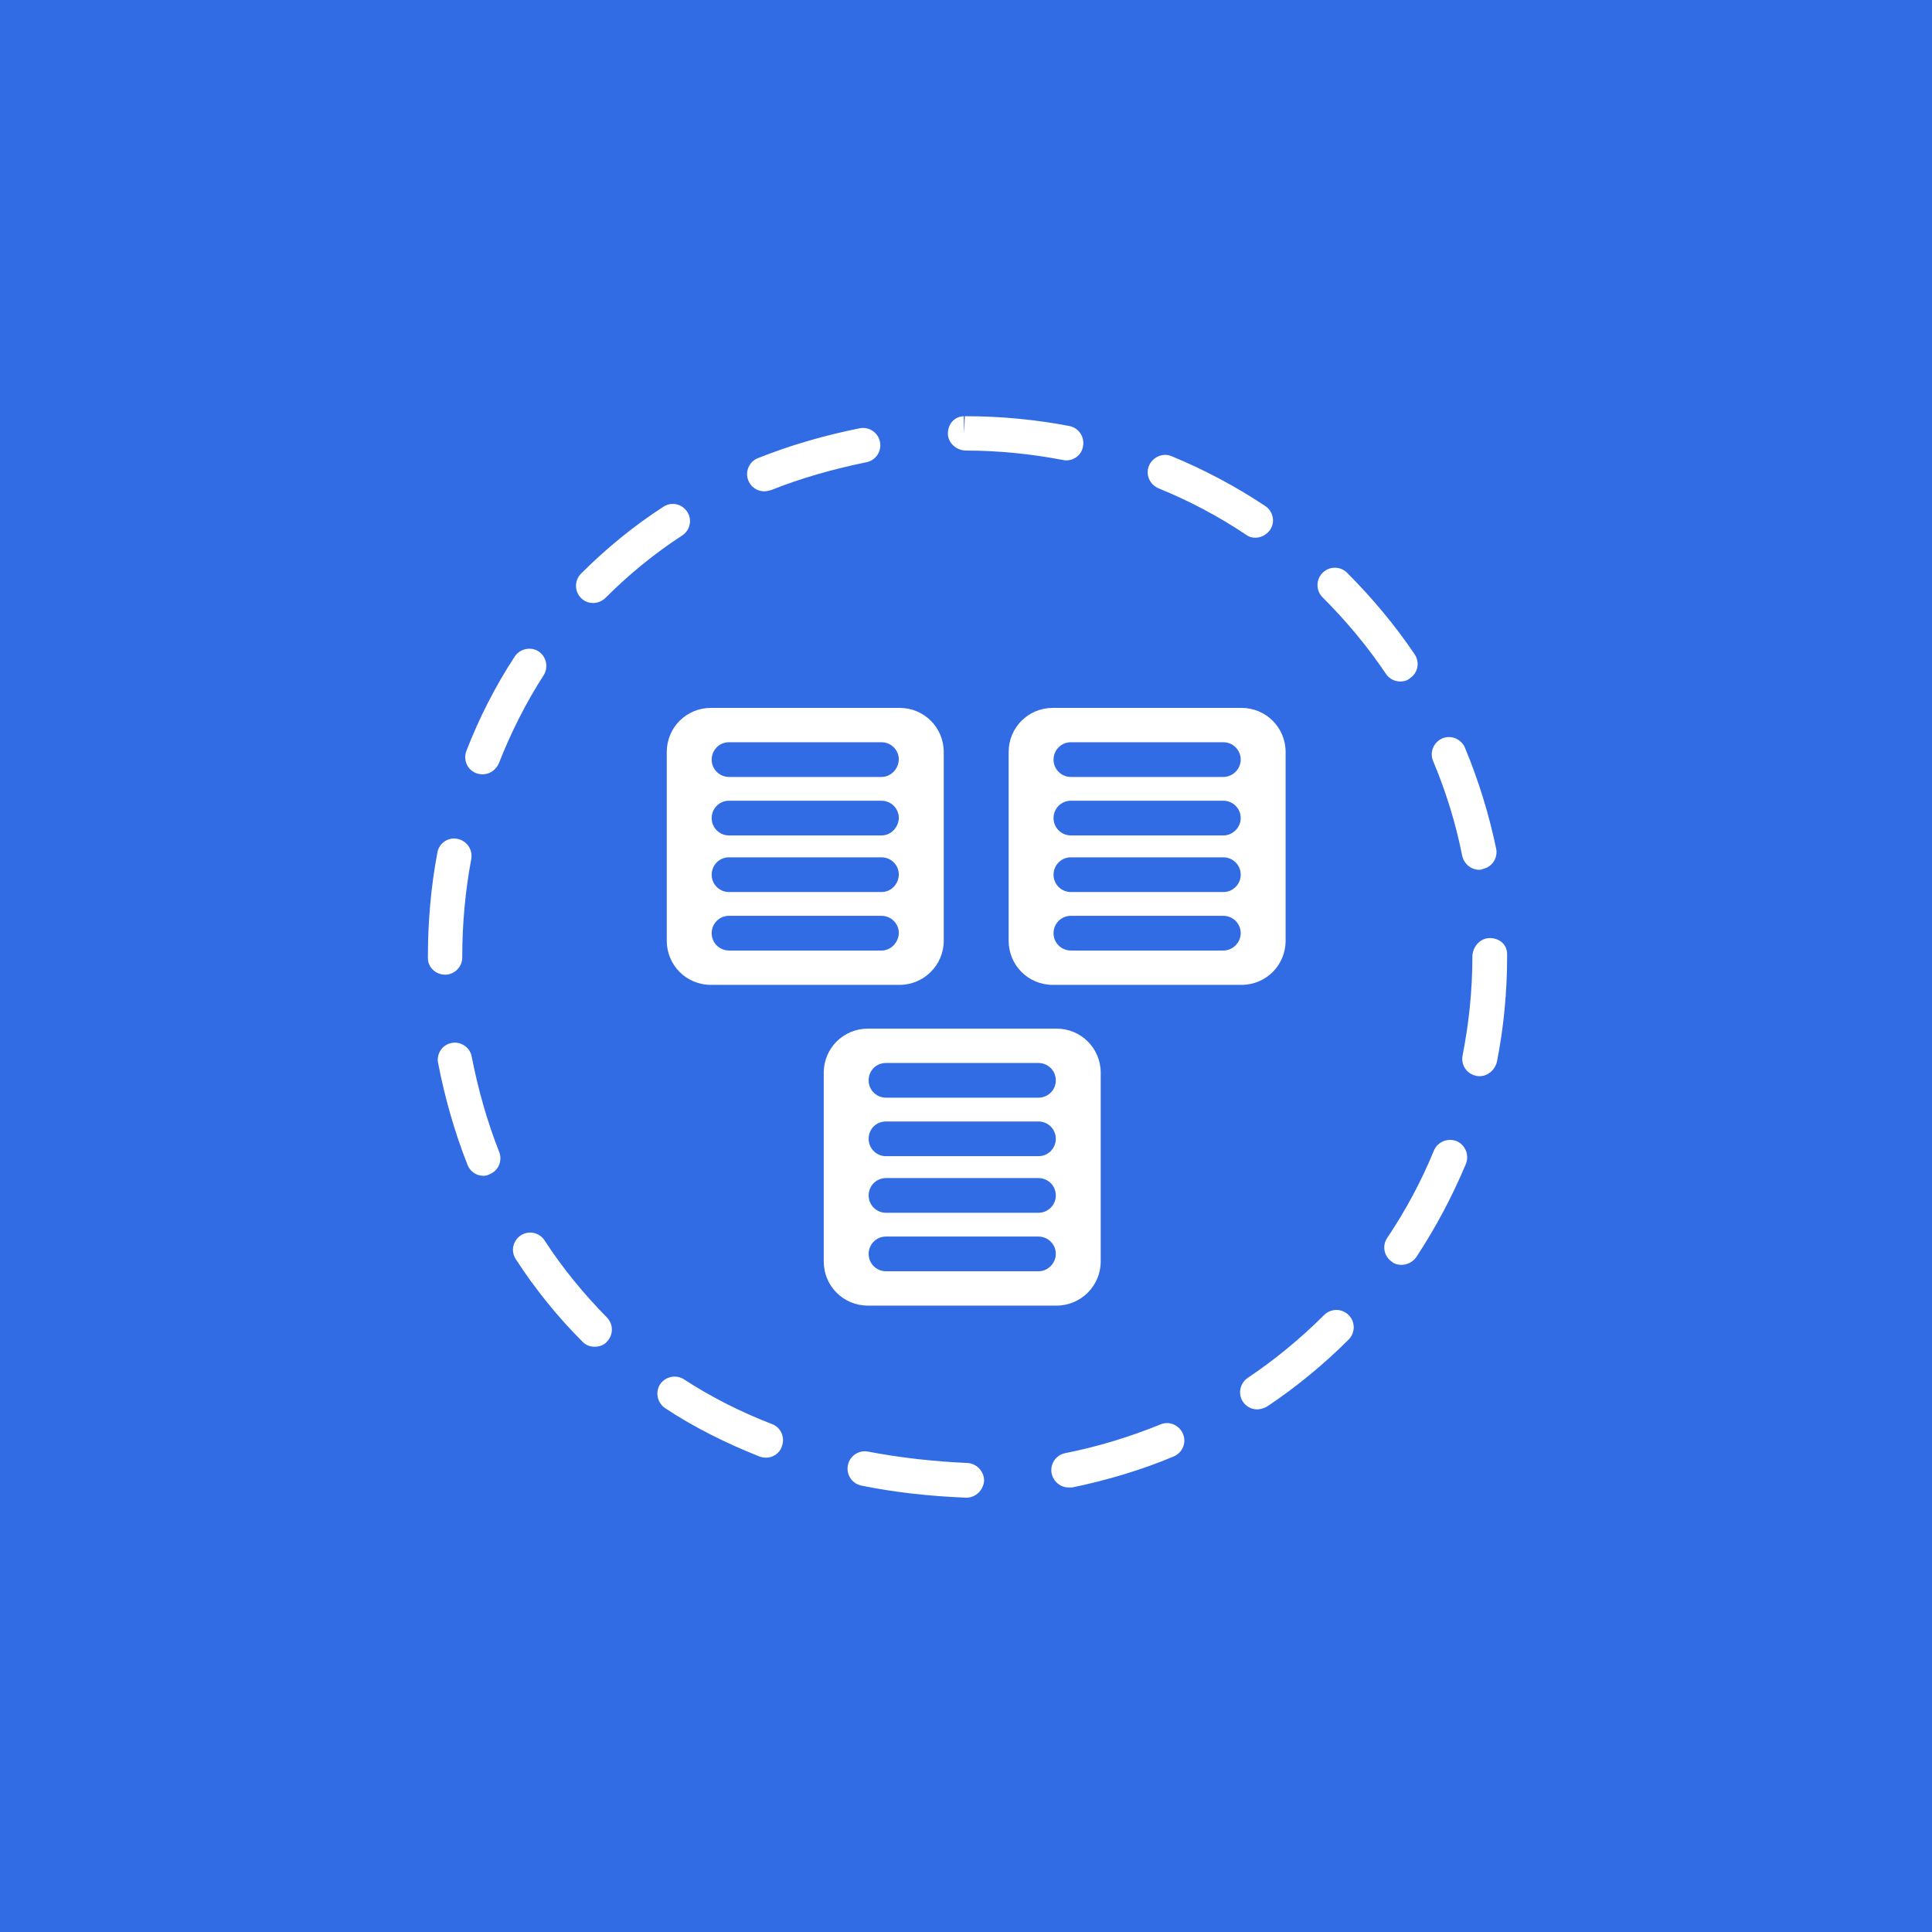 <?xml version="1.0" encoding="utf-8"?>
<!-- Generator: Adobe Illustrator 26.2.1, SVG Export Plug-In . SVG Version: 6.00 Build 0)  -->
<svg version="1.1" id="Layer_1" xmlns="http://www.w3.org/2000/svg" xmlns:xlink="http://www.w3.org/1999/xlink" x="0px" y="0px"
	 viewBox="0 0 512 512" style="enable-background:new 0 0 512 512;" xml:space="preserve">
<style type="text/css">
	.st0{fill:#326CE5;}
	.st1{fill:#FFFFFF;}
</style>
<g>
	<g>
		<rect x="0" class="st0" width="512" height="512"/>
	</g>
	<g>
		<path class="st1" d="M256.1,396.9H256c-9.7-0.4-18.9-1.4-27.7-3.2c-2.5-0.5-4.1-2.9-3.6-5.4c0.5-2.5,2.9-4.1,5.4-3.6
			c8.4,1.6,17.2,2.6,26.2,3c2.5,0.1,4.5,2.2,4.5,4.7C260.6,394.9,258.6,396.9,256.1,396.9z M283.2,394.2c-2.1,0-4-1.5-4.5-3.7
			c-0.5-2.5,1.1-4.9,3.6-5.4c8.6-1.7,17.1-4.3,25.2-7.6c2.3-1,5,0.1,6,2.5c1,2.3-0.1,5-2.5,6c-8.6,3.6-17.7,6.3-26.9,8.2
			C283.8,394.2,283.5,394.2,283.2,394.2z M203,386.3c-0.6,0-1.1-0.1-1.7-0.3c-8.8-3.5-17.3-7.7-25-12.8c-2.1-1.4-2.7-4.2-1.4-6.3
			c1.4-2.1,4.2-2.7,6.3-1.4c7.2,4.7,15.1,8.7,23.4,11.9c2.4,0.9,3.5,3.6,2.6,5.9C206.6,385.2,204.8,386.3,203,386.3z M333.2,373.5
			c-1.5,0-2.9-0.7-3.8-2c-1.4-2.1-0.8-4.9,1.2-6.3c7.3-4.9,14.1-10.5,20.3-16.7c1.8-1.8,4.7-1.8,6.5,0c1.8,1.8,1.8,4.7,0,6.5
			c-6.6,6.6-13.9,12.6-21.7,17.8C334.9,373.2,334,373.5,333.2,373.5z M157.6,356.9c-1.2,0-2.3-0.4-3.2-1.3
			c-6.6-6.6-12.6-14-17.7-21.9c-1.4-2.1-0.8-4.9,1.3-6.3c2.1-1.4,4.9-0.8,6.3,1.3c4.8,7.4,10.4,14.2,16.5,20.4
			c1.8,1.8,1.8,4.7,0,6.5C160,356.5,158.8,356.9,157.6,356.9z M371.4,335.2c-0.9,0-1.8-0.2-2.5-0.8c-2.1-1.4-2.7-4.2-1.3-6.3
			c4.9-7.3,9.1-15.1,12.4-23.2c1-2.3,3.6-3.4,6-2.5c2.3,1,3.4,3.6,2.5,6c-3.6,8.6-8,16.9-13.2,24.8
			C374.3,334.5,372.9,335.2,371.4,335.2z M128.1,311.6c-1.8,0-3.5-1.1-4.2-2.9c-3.4-8.6-6-17.7-7.8-27c-0.5-2.5,1.2-4.9,3.6-5.3
			c2.4-0.5,4.9,1.2,5.3,3.6c1.7,8.7,4.1,17.2,7.3,25.3c0.9,2.3-0.2,5-2.6,5.9C129.2,311.5,128.6,311.6,128.1,311.6z M392.1,285.2
			c-0.3,0-0.6,0-0.9-0.1c-2.5-0.5-4.1-2.9-3.6-5.4c1.7-8.6,2.6-17.4,2.6-26.2c0-2.5,2-4.9,4.6-4.9s4.6,1.7,4.6,4.3v0.6
			c0,9.4-0.9,18.8-2.7,27.9C396.1,283.7,394.2,285.2,392.1,285.2z M118,258.3c-2.5,0-4.6-1.9-4.6-4.4v-0.3c0-9.3,0.8-18.6,2.5-27.6
			c0.4-2.5,2.8-4.2,5.3-3.7c2.5,0.5,4.1,2.8,3.7,5.3c-1.6,8.5-2.4,17.2-2.4,26C122.6,256.1,120.5,258.3,118,258.3z M392,230.5
			c-2.1,0-4-1.5-4.5-3.7c-1.7-8.6-4.3-17-7.7-25.1c-1-2.3,0.1-5,2.4-6c2.3-1,5,0.1,6,2.4c3.6,8.6,6.4,17.7,8.3,26.8
			c0.5,2.5-1.1,4.9-3.6,5.4C392.6,230.5,392.3,230.5,392,230.5z M127.9,205.2c-0.6,0-1.1-0.1-1.7-0.3c-2.4-0.9-3.5-3.6-2.6-5.9
			c3.4-8.8,7.7-17.2,12.8-25c1.4-2.1,4.2-2.7,6.3-1.4c2.1,1.4,2.7,4.2,1.4,6.3c-4.7,7.3-8.7,15.2-11.9,23.4
			C131.4,204.1,129.7,205.2,127.9,205.2z M371.1,180.6c-1.5,0-2.9-0.7-3.8-2c-4.9-7.3-10.6-14.1-16.8-20.3c-1.8-1.8-1.8-4.7,0-6.5
			c1.8-1.8,4.7-1.8,6.5,0c6.6,6.6,12.7,13.9,17.9,21.6c1.4,2.1,0.9,4.9-1.2,6.3C372.9,180.4,372,180.6,371.1,180.6z M157.2,159.8
			c-1.2,0-2.3-0.4-3.2-1.3c-1.8-1.8-1.8-4.7,0-6.5c6.6-6.6,13.9-12.6,21.8-17.7c2.1-1.4,4.9-0.8,6.3,1.3c1.4,2.1,0.8,4.9-1.3,6.3
			c-7.4,4.8-14.2,10.4-20.3,16.5C159.6,159.3,158.4,159.8,157.2,159.8z M332.7,142.5c-0.9,0-1.7-0.2-2.5-0.8
			c-7.3-4.9-15.1-9-23.2-12.3c-2.3-1-3.5-3.6-2.5-6c1-2.3,3.7-3.5,6-2.5c8.7,3.6,17,8,24.8,13.2c2.1,1.4,2.7,4.2,1.3,6.3
			C335.6,141.8,334.1,142.5,332.7,142.5z M202.5,130.2c-1.8,0-3.5-1.1-4.2-2.9c-0.9-2.3,0.2-5,2.6-5.9c8.5-3.4,17.5-6,26.9-7.9
			c2.5-0.5,4.9,1.1,5.4,3.6c0.5,2.5-1.1,4.9-3.6,5.4c-8.8,1.8-17.3,4.2-25.3,7.4C203.6,130.1,203,130.2,202.5,130.2z M282.6,122
			c-0.3,0-0.6,0-0.9-0.1c-8.4-1.6-17.1-2.5-25.7-2.5c-2.5,0-4.8-2-4.8-4.5c0-2.5,1.7-4.5,4.2-4.6l0.1,4.6l0.2-4.6c0,0,0.1,0,0.1,0
			c9.5,0,18.7,0.9,27.6,2.6c2.5,0.5,4.1,2.9,3.6,5.4C286.7,120.4,284.8,122,282.6,122z"/>
	</g>
	<g>
		<g>
			<path class="st1" d="M238.4,261h-50c-6.5,0-11.7-5.2-11.7-11.7v-50c0-6.5,5.2-11.7,11.7-11.7h50c6.5,0,11.7,5.2,11.7,11.7v50
				C250.1,255.8,244.8,261,238.4,261z"/>
		</g>
		<g>
			<path class="st0" d="M233.6,205.9h-40.4c-2.5,0-4.6-2-4.6-4.6c0-2.5,2-4.6,4.6-4.6h40.4c2.5,0,4.6,2,4.6,4.6
				C238.1,203.8,236.1,205.9,233.6,205.9z"/>
		</g>
		<g>
			<path class="st0" d="M233.6,221.4h-40.4c-2.5,0-4.6-2-4.6-4.6c0-2.5,2-4.6,4.6-4.6h40.4c2.5,0,4.6,2,4.6,4.6
				C238.1,219.3,236.1,221.4,233.6,221.4z"/>
		</g>
		<g>
			<path class="st0" d="M233.6,236.4h-40.4c-2.5,0-4.6-2-4.6-4.6c0-2.5,2-4.6,4.6-4.6h40.4c2.5,0,4.6,2,4.6,4.6
				C238.1,234.4,236.1,236.4,233.6,236.4z"/>
		</g>
		<g>
			<path class="st0" d="M233.6,251.9h-40.4c-2.5,0-4.6-2-4.6-4.6c0-2.5,2-4.6,4.6-4.6h40.4c2.5,0,4.6,2,4.6,4.6
				C238.1,249.8,236.1,251.9,233.6,251.9z"/>
		</g>
	</g>
	<g>
		<g>
			<path class="st1" d="M329,261h-50c-6.5,0-11.7-5.2-11.7-11.7v-50c0-6.5,5.2-11.7,11.7-11.7h50c6.5,0,11.7,5.2,11.7,11.7v50
				C340.7,255.8,335.5,261,329,261z"/>
		</g>
		<g>
			<path class="st0" d="M324.2,205.9h-40.4c-2.5,0-4.6-2-4.6-4.6c0-2.5,2-4.6,4.6-4.6h40.4c2.5,0,4.6,2,4.6,4.6
				C328.8,203.8,326.7,205.9,324.2,205.9z"/>
		</g>
		<g>
			<path class="st0" d="M324.2,221.4h-40.4c-2.5,0-4.6-2-4.6-4.6c0-2.5,2-4.6,4.6-4.6h40.4c2.5,0,4.6,2,4.6,4.6
				C328.8,219.3,326.7,221.4,324.2,221.4z"/>
		</g>
		<g>
			<path class="st0" d="M324.2,236.4h-40.4c-2.5,0-4.6-2-4.6-4.6c0-2.5,2-4.6,4.6-4.6h40.4c2.5,0,4.6,2,4.6,4.6
				C328.8,234.4,326.7,236.4,324.2,236.4z"/>
		</g>
		<g>
			<path class="st0" d="M324.2,251.9h-40.4c-2.5,0-4.6-2-4.6-4.6c0-2.5,2-4.6,4.6-4.6h40.4c2.5,0,4.6,2,4.6,4.6
				C328.8,249.8,326.7,251.9,324.2,251.9z"/>
		</g>
	</g>
	<g>
		<g>
			<path class="st1" d="M280,346h-50c-6.5,0-11.7-5.2-11.7-11.7v-50c0-6.5,5.2-11.7,11.7-11.7h50c6.5,0,11.7,5.2,11.7,11.7v50
				C291.7,340.8,286.4,346,280,346z"/>
		</g>
		<g>
			<path class="st0" d="M275.2,290.9h-40.4c-2.5,0-4.6-2-4.6-4.6s2-4.6,4.6-4.6h40.4c2.5,0,4.6,2,4.6,4.6S277.7,290.9,275.2,290.9z"
				/>
		</g>
		<g>
			<path class="st0" d="M275.2,306.4h-40.4c-2.5,0-4.6-2-4.6-4.6s2-4.6,4.6-4.6h40.4c2.5,0,4.6,2,4.6,4.6S277.7,306.4,275.2,306.4z"
				/>
		</g>
		<g>
			<path class="st0" d="M275.2,321.4h-40.4c-2.5,0-4.6-2-4.6-4.6c0-2.5,2-4.6,4.6-4.6h40.4c2.5,0,4.6,2,4.6,4.6
				C279.8,319.4,277.7,321.4,275.2,321.4z"/>
		</g>
		<g>
			<path class="st0" d="M275.2,336.9h-40.4c-2.5,0-4.6-2-4.6-4.6c0-2.5,2-4.6,4.6-4.6h40.4c2.5,0,4.6,2,4.6,4.6
				C279.8,334.8,277.7,336.9,275.2,336.9z"/>
		</g>
	</g>
</g>
</svg>

